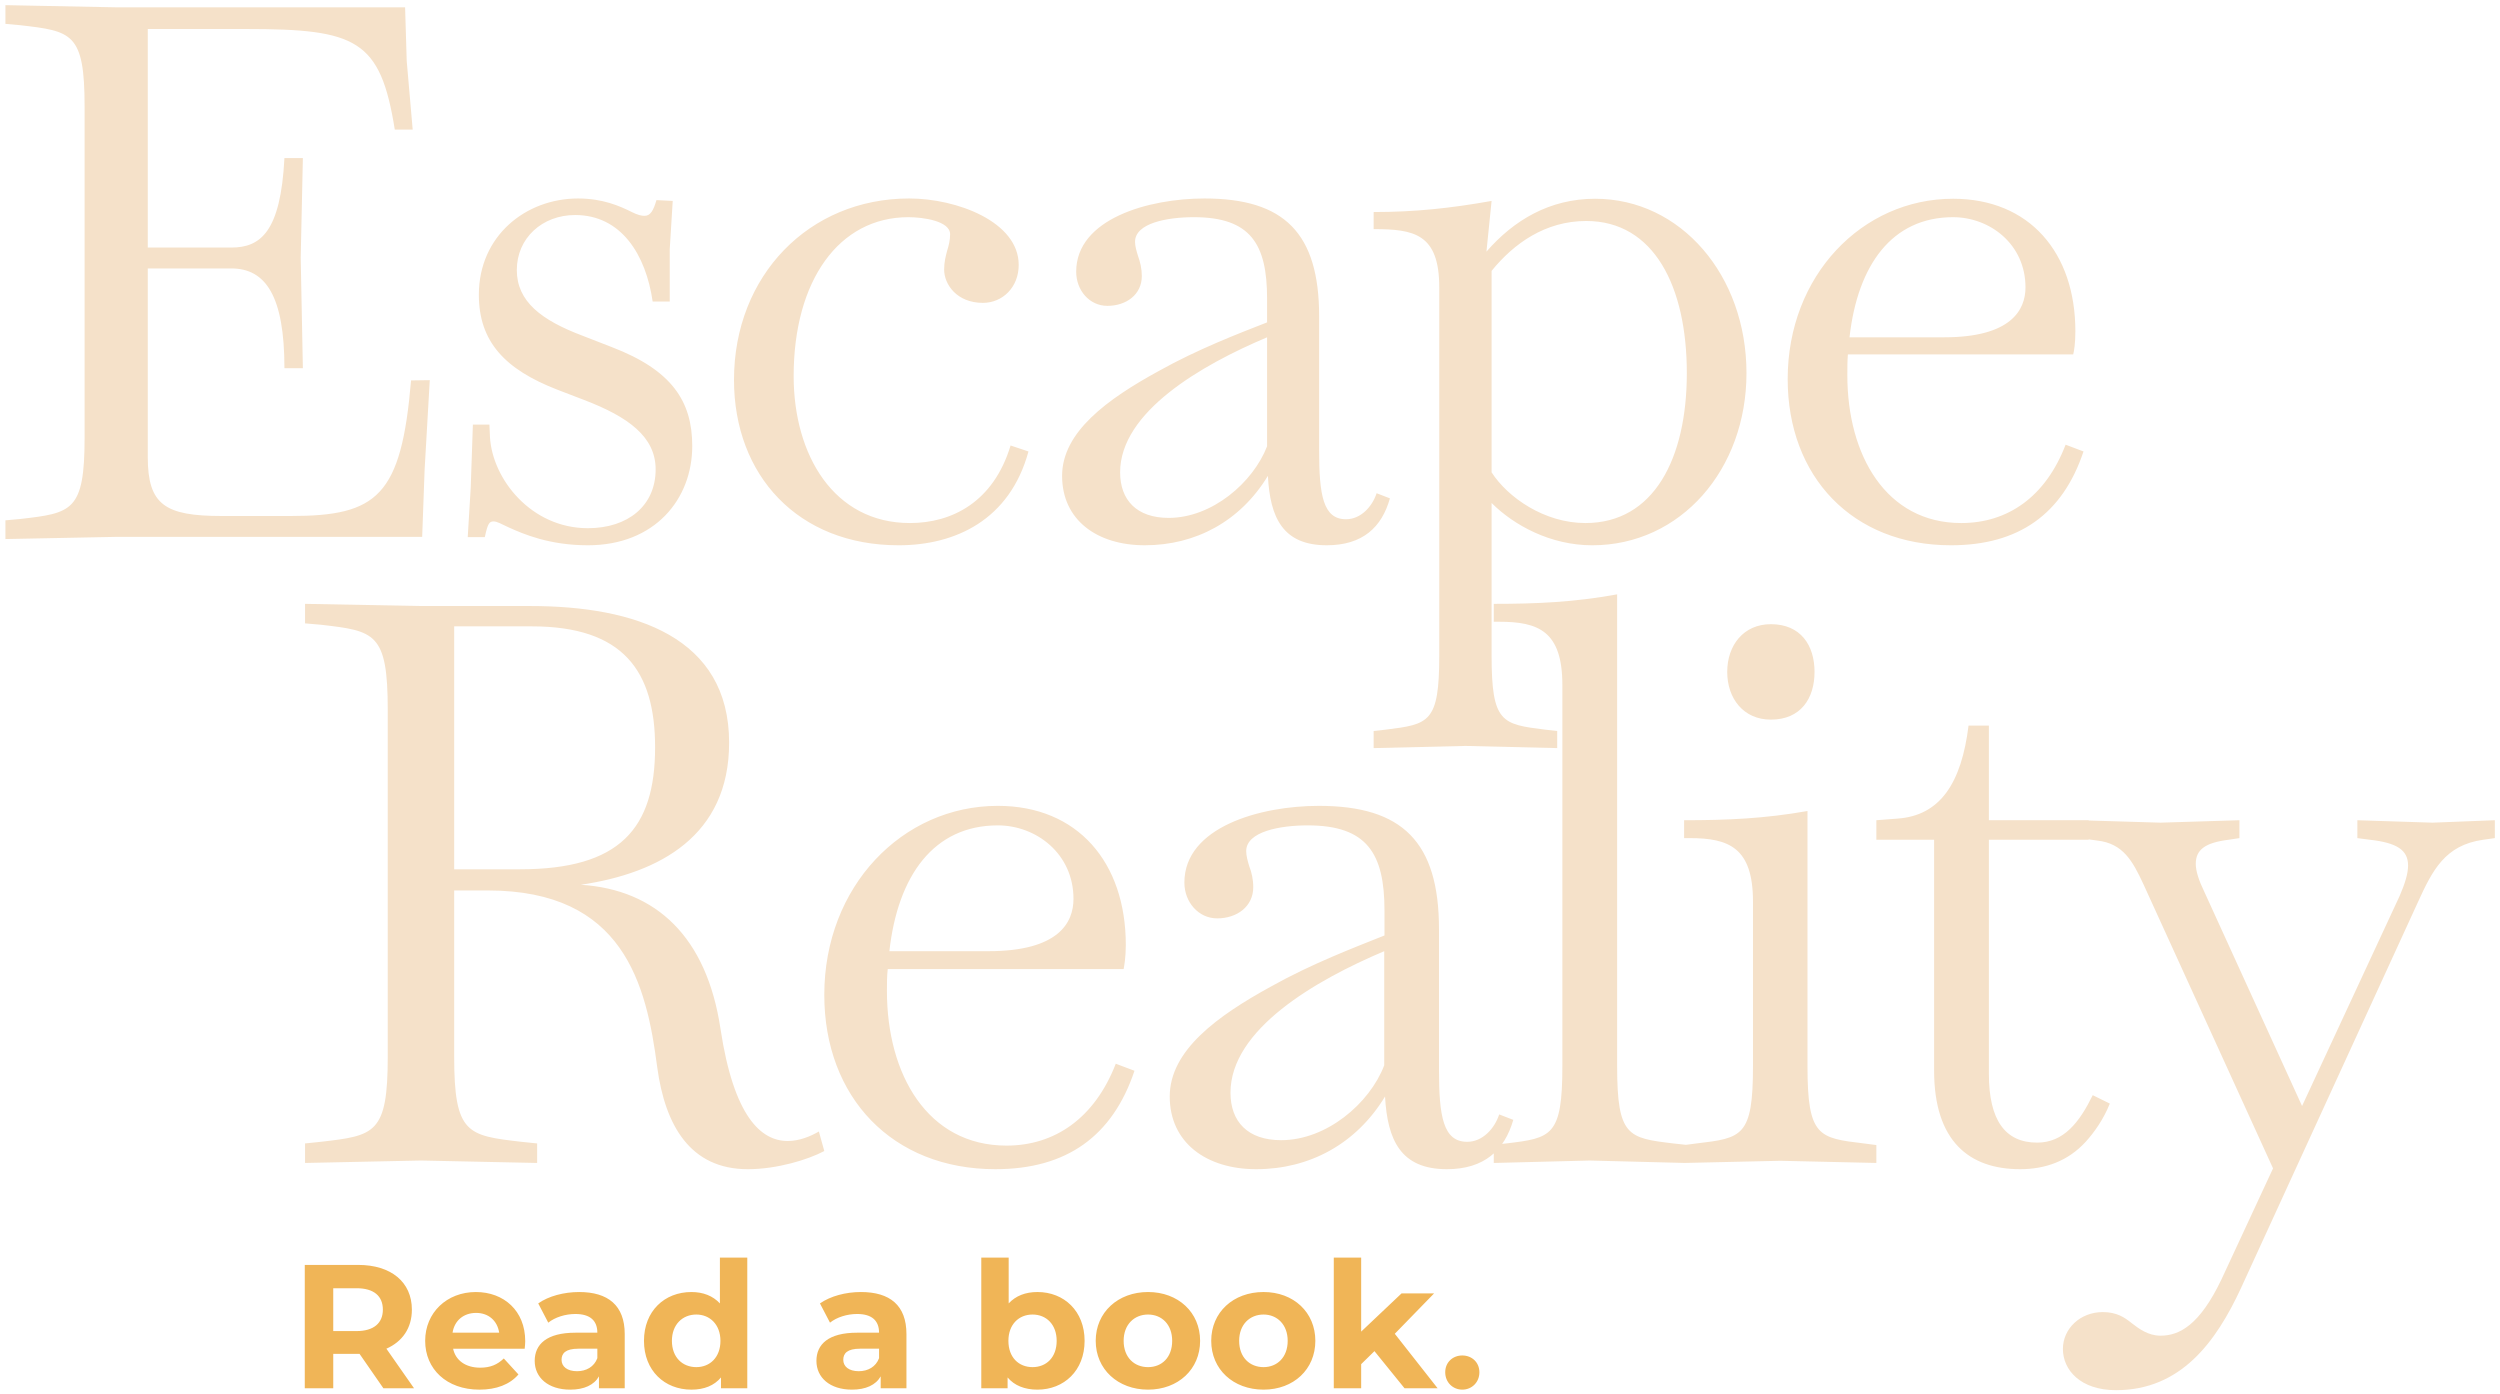 <svg version="1.2" xmlns="http://www.w3.org/2000/svg" viewBox="0 0 922 514" width="922" height="514">
	<title>New Project</title>
	<style>
		.s0 { fill: #f5e1c9 } 
		.s1 { fill: #f0b557 } 
	</style>
	<path id="Escape" class="s0" aria-label="Escape"  d="m151.6 140.3c-3.6 42.6-12.4 50-44.3 50h-25.5c-20.9 0-27.3-4.1-27.3-21.7v-69.6h30.8c12.7 0 19.6 10.2 19.6 36.8h6.8l-0.8-40.7 0.8-36.8h-6.8c-1.4 27.2-8.8 33-19.6 33h-30.8v-80.6h36.3c40.7 0 49.5 3.9 54.8 37.1h6.6l-2.2-25.3-0.6-19.8h-106.7l-40.7-0.8v6.9l5.5 0.5c19 2.2 23.7 2.8 23.7 30v122.1c0 27.2-4.7 27.8-23.7 30l-5.5 0.5v6.9l40.7-0.8h113l0.9-24.8 1.9-33zm65.2 60.8c24.7 0 38.5-17 38.5-36.6 0-16.5-7.5-28-29.7-36.5l-10.8-4.2c-15.1-5.7-24.2-12.6-24.2-24.2 0-11.8 9.4-20.3 21.5-20.3 17 0 26.1 14.6 28.6 31.9h6.3v-19.3l1.1-17.8-6-0.3c-1.1 3.8-2.2 5.8-4.4 5.8-1.1 0-2.5-0.3-4.7-1.4-4.4-2.2-10.7-5-19.8-5-19.3 0-36.6 13.8-36.6 35.5 0 17.3 9.6 27.5 28.9 35l9.9 3.8c16.5 6.3 26.4 13.7 26.4 25.6 0 13.4-10.2 21.7-25 21.7-20.9 0-35.2-18.1-36.1-33.6l-0.2-4.6h-6.1l-0.8 23.3-1.1 18.2h6.3c1.1-5.2 1.7-5.8 3.3-5.8 1.1 0 2.8 0.9 5.5 2.2 5.5 2.5 15.1 6.6 29.2 6.6zm114.6 0c20.9 0 41-9.3 47.9-34.6l-6.6-2.2c-6.3 20.9-21.7 28.6-37.1 28.6-28.1 0-42.9-25.1-42.9-54.2 0-35.2 16.7-58.6 42.3-58.6 5.5 0 15.4 1.4 15.4 6.3 0 2.2-0.5 4.2-1.1 6.1-0.5 1.9-1.1 4.1-1.1 6.9 0 5.5 4.7 12.3 14.3 12.3 7.2 0 13.2-5.7 13.2-14 0-15.9-22.8-24.5-40.4-24.5-36.9 0-64.6 28.4-64.6 66.9 0 35.2 23.6 61 60.7 61zm176.3-19.2c-1.6 4.9-5.8 9.6-11.3 9.6-8.5 0-9.9-9.1-9.9-25.3v-49.5c0-30.8-12.9-43.5-42.3-43.5-20.6 0-47.3 7.5-47.3 27 0 6.9 4.9 12.6 11.5 12.6 6.9 0 12.7-4.1 12.7-11 0-2.7-0.6-5.2-1.4-7.4-0.5-1.6-1.1-3.6-1.1-5.2 0-6.9 11.8-9.1 21.7-9.1 20.9 0 27 9.9 27 30v8.8c-10.5 4.1-25.6 9.9-39.9 17.9-19 10.4-35.7 22.5-35.7 38.7 0 16.3 12.9 25.6 30.5 25.6 18.7 0 35.2-8.8 45.4-25.6 0.8 15.4 5.5 25.6 21.7 25.6 13.2 0 20.3-6.6 23.3-17.3zm-76.7 9.1c-11.8 0-17.9-6.6-17.9-16.8 0-22.3 30-39.6 54.2-49.8v40.2c-5.2 13.4-20.3 26.4-36.3 26.4zm157.3-117.7c-16.8 0-30 7.9-40.1 19.5l1.9-18.7c-15.1 2.7-28.3 4.1-43.5 4.1v6.3c14.9 0 24.2 1.7 24.2 21.5v135.8c0 24.8-3.8 25.3-19.8 27.3l-4.4 0.5v6.3l33.9-0.8 33.8 0.8v-6.3l-4.4-0.5c-16-2-19.8-2.5-19.8-27.3v-56.3c8.2 8.2 21.7 15.6 37.1 15.6 32.7 0 56.9-28 56.9-63.5 0-36-24.2-64.3-55.8-64.3zm-3.6 119.6c-15.1 0-28.6-9.4-34.6-18.7v-74.3c8.2-10.1 19.8-18.4 34.9-18.4 25 0 37.1 24.2 37.1 56.1 0 31.4-12.1 55.3-37.4 55.3zm177.1-28.9c-7.4 19.3-21.4 28.9-38.5 28.9-27.7 0-42-25-42-54.5 0-2.7 0-5.2 0.2-7.7h83.1c0.3-1.1 0.8-4.1 0.8-8.5 0-29.1-17-48.9-45.1-48.9-33.5 0-61 28.3-61 66.5 0 36 23.9 61.3 60.2 61.3 25 0 41.2-11.5 48.9-34.6zm-41.5-83.9c13.5 0 26.7 9.9 26.7 25.9 0 8.2-5.2 18.4-30 18.4h-34.9c3-26.7 15.7-44.3 38.2-44.3z"/>
	<path id="Reality" class="s0" aria-label="Reality"  d="m302 417.3c-3.1 1.8-7.2 3.5-11.5 3.5-9.8 0-19.9-8.9-24.8-41.5-5.1-33.7-23.6-51.2-51.5-53 29.1-4.3 54.7-18.1 54.7-52.4 0-38.9-34.6-50.4-73.4-50.4h-40.4l-42.6-0.8v7.2l5.8 0.5c19.9 2.3 24.7 2.9 24.7 31.4v127.9c0 28.5-4.8 29.1-24.7 31.4l-5.8 0.6v7.2l42.6-0.9h0.3l42.7 0.9v-7.2l-5.8-0.6c-19.9-2.3-24.8-2.9-24.8-31.4v-61.3h12.4c50.1 0 58.5 34.5 62.5 65.3 2.9 21.3 12.1 37.5 33.4 37.5 10.7 0 22.2-3.5 28.2-6.7zm-134.5-96.7v-89.6h28.6c33.7 0 45.5 16.4 45.5 44.6 0 30-13 45-49.9 45zm244 71.7c-7.8 20.1-22.5 30.2-40.3 30.2-29.1 0-44.1-26.2-44.1-57 0-2.9 0-5.5 0.3-8.1h87c0.2-1.1 0.8-4.3 0.8-8.9 0-30.5-17.8-51.3-47.2-51.3-35.2 0-64 29.7-64 69.7 0 37.8 25.1 64.3 63.1 64.3 26.2 0 43.2-12.1 51.3-36.3zm-43.5-87.9c14.1 0 27.9 10.4 27.9 27.1 0 8.7-5.4 19.3-31.4 19.3h-36.5c3.1-27.9 16.4-46.4 40-46.4zm184.9 106.6c-1.7 5.2-6.1 10.1-11.8 10.1-8.9 0-10.4-9.5-10.4-26.5v-51.9c0-32.2-13.5-45.5-44.3-45.5-21.6 0-49.6 7.8-49.6 28.3 0 7.2 5.2 13.2 12.1 13.2 7.2 0 13.3-4.3 13.3-11.5 0-2.9-0.6-5.5-1.5-7.8-0.5-1.7-1.1-3.7-1.1-5.5 0-7.2 12.4-9.5 22.7-9.5 21.9 0 28.3 10.4 28.3 31.4v9.2c-11 4.4-26.8 10.4-41.8 18.8-19.9 10.9-37.4 23.6-37.4 40.6 0 17 13.5 26.8 31.9 26.8 19.6 0 36.9-9.3 47.5-26.8 0.9 16.1 5.8 26.8 22.8 26.8 13.8 0 21.3-7 24.5-18.2zm-80.4 9.5c-12.4 0-18.7-6.9-18.7-17.5 0-23.4 31.4-41.5 56.7-52.2v42.1c-5.4 14.1-21.3 27.6-38 27.6zm144.6 1.2c-16.7-2-20.7-2.6-20.7-28.5v-174c-15.9 2.9-29.7 3.5-45.5 3.5v6.6h2c14.4 0 23.3 3.4 23.3 23.3v140.6c0 25.9-4 26.5-20.7 28.5l-4.6 0.5v6.7l35.4-0.9 35.4 0.9v-6.7zm36-156.3c11 0 16.1-7.8 16.1-17.6 0-9.8-5.1-17.6-16.1-17.6-10.1 0-16.1 7.8-16.1 17.6 0 9.8 6 17.6 16.1 17.6zm34.3 156.3c-16.7-2-20.8-2.5-20.8-28.5v-94.1c-15.8 2.8-29.6 3.4-45.5 3.4v6.6h2.1c14.4 0 23.3 3.5 23.3 23.4v60.7c0 26-4 26.5-20.8 28.5l-4.6 0.6v6.6l35.5-0.8 35.4 0.8v-6.6zm57.6 9.5c9.2 0 17.6-2.9 24.2-10.1 3.1-3.4 6.6-8.3 8.9-14.1l-6.3-3.1c-4.9 10-10.7 17.5-20.5 17.5-11.8 0-17.8-8.3-17.8-25.3v-86.4h36.8v-7.2h-36.8v-34.9h-7.5c-2.6 21.1-10.4 33.2-26.2 34.3l-7.8 0.6v7.2h21.3v85.2c0 26 13 36.3 31.7 36.3zm152.1-127.8l-27.7-0.9v6.6l4.6 0.6c9.8 1.1 14.1 3.7 14.1 9.5 0 2.9-1.1 6.6-3.1 11.2l-36 77.5-36-78.9c-2.1-4.3-3.2-7.8-3.2-10.4 0-5.2 3.4-7.8 12.1-8.9l4-0.6v-6.6l-29.1 0.9-29.9-0.9v6.6l6.6 0.9c9.5 1.1 13 7.5 17 16.1l47.8 104.8-19 40.9c-8.1 17-15.6 20.8-22.5 20.8-4.6 0-8-2.6-10.6-4.6-2.6-2.1-5.5-4.1-10.7-4.1-8.3 0-14.7 6.1-14.7 13.6 0 7.7 6.4 15.2 19.6 15.2 23.9 0 36.9-17.8 46.1-37.7l65.1-142c5.5-12.1 10.1-21.3 24.2-23.3l4.3-0.6v-6.6z"/>
	<path id="Read a book." class="s1" aria-label="Read a book."  d="m152.7 512l-10.2-14.6c5.9-2.6 9.4-7.6 9.4-14.4 0-10.2-7.7-16.5-19.8-16.5h-19.7v45.5h10.5v-12.7h9.2 0.5l8.8 12.7zm-11.5-29c0 4.9-3.3 7.9-9.7 7.9h-8.6v-15.8h8.6c6.4 0 9.7 2.9 9.7 7.9zm52.5 11.6c0-11.2-7.9-18.1-18.2-18.1-10.7 0-18.7 7.6-18.7 18 0 10.4 7.9 18 20 18 6.3 0 11.2-1.9 14.4-5.6l-5.4-5.9c-2.4 2.3-5 3.4-8.7 3.4-5.4 0-9.1-2.7-10-7h26.4c0.1-0.9 0.2-2 0.2-2.8zm-18.1-10.4c4.5 0 7.8 2.8 8.5 7.3h-17.2c0.7-4.5 4.1-7.3 8.7-7.3zm38-7.7c-5.6 0-11.3 1.5-15.1 4.2l3.7 7.1c2.5-2 6.3-3.2 10-3.2 5.5 0 8.1 2.5 8.1 6.9h-8.1c-10.6 0-15 4.3-15 10.4 0 6.1 4.9 10.6 13.1 10.6 5.1 0 8.8-1.7 10.6-4.9v4.4h9.5v-20c0-10.6-6.2-15.5-16.8-15.5zm-0.8 29.2c-3.6 0-5.7-1.7-5.7-4.2 0-2.4 1.5-4.1 6.2-4.1h7v3.5c-1.2 3.2-4.1 4.8-7.5 4.8zm52.7-41.9v16.9c-2.6-2.8-6.2-4.2-10.5-4.2-9.9 0-17.5 7-17.5 18 0 11 7.6 18 17.5 18 4.7 0 8.4-1.5 10.9-4.5v4h9.7v-48.2zm-8.7 40.4c-5.1 0-9-3.6-9-9.7 0-6 3.9-9.7 9-9.7 5 0 8.9 3.7 8.9 9.7 0 6.1-3.9 9.7-8.9 9.7zm60.7-27.7c-5.6 0-11.2 1.5-15.1 4.2l3.7 7.1c2.5-2 6.3-3.2 10-3.2 5.5 0 8.1 2.5 8.1 6.9h-8.1c-10.6 0-15 4.3-15 10.4 0 6.1 4.9 10.6 13.1 10.6 5.1 0 8.8-1.7 10.6-4.9v4.4h9.5v-20c0-10.6-6.1-15.5-16.8-15.5zm-0.8 29.2c-3.6 0-5.7-1.7-5.7-4.2 0-2.4 1.5-4.1 6.2-4.1h7v3.5c-1.2 3.2-4.1 4.8-7.5 4.8zm65.9-29.2c-4.4 0-8 1.4-10.6 4.2v-16.9h-10.1v48.2h9.7v-4c2.5 3 6.3 4.5 11 4.5 9.8 0 17.4-7 17.4-18 0-11-7.6-18-17.4-18zm-1.8 27.7c-5.1 0-8.9-3.6-8.9-9.7 0-6 3.8-9.7 8.9-9.7 5.1 0 8.9 3.7 8.9 9.7 0 6.1-3.8 9.7-8.9 9.7zm42.6 8.3c11.1 0 19.2-7.5 19.2-18 0-10.5-8.1-18-19.2-18-11.1 0-19.3 7.5-19.3 18 0 10.5 8.2 18 19.3 18zm0-8.3c-5.1 0-9-3.6-9-9.7 0-6 3.9-9.7 9-9.7 5.1 0 8.9 3.7 8.9 9.7 0 6.1-3.8 9.7-8.9 9.7zm42.6 8.3c11.1 0 19.1-7.5 19.1-18 0-10.5-8-18-19.1-18-11.2 0-19.3 7.5-19.3 18 0 10.5 8.1 18 19.3 18zm0-8.3c-5.1 0-9-3.6-9-9.7 0-6 3.9-9.7 9-9.7 5 0 8.9 3.7 8.9 9.7 0 6.1-3.9 9.7-8.9 9.7zm52 7.8h12.2l-15.8-20.1 14.5-14.9h-12l-14.9 14.1v-27.3h-10.1v48.2h10.1v-8.9l4.9-4.8zm21.3 0.5c3.5 0 6.3-2.7 6.3-6.4 0-3.7-2.8-6.2-6.3-6.2-3.5 0-6.3 2.5-6.3 6.2 0 3.7 2.8 6.4 6.3 6.4z"/>
</svg>